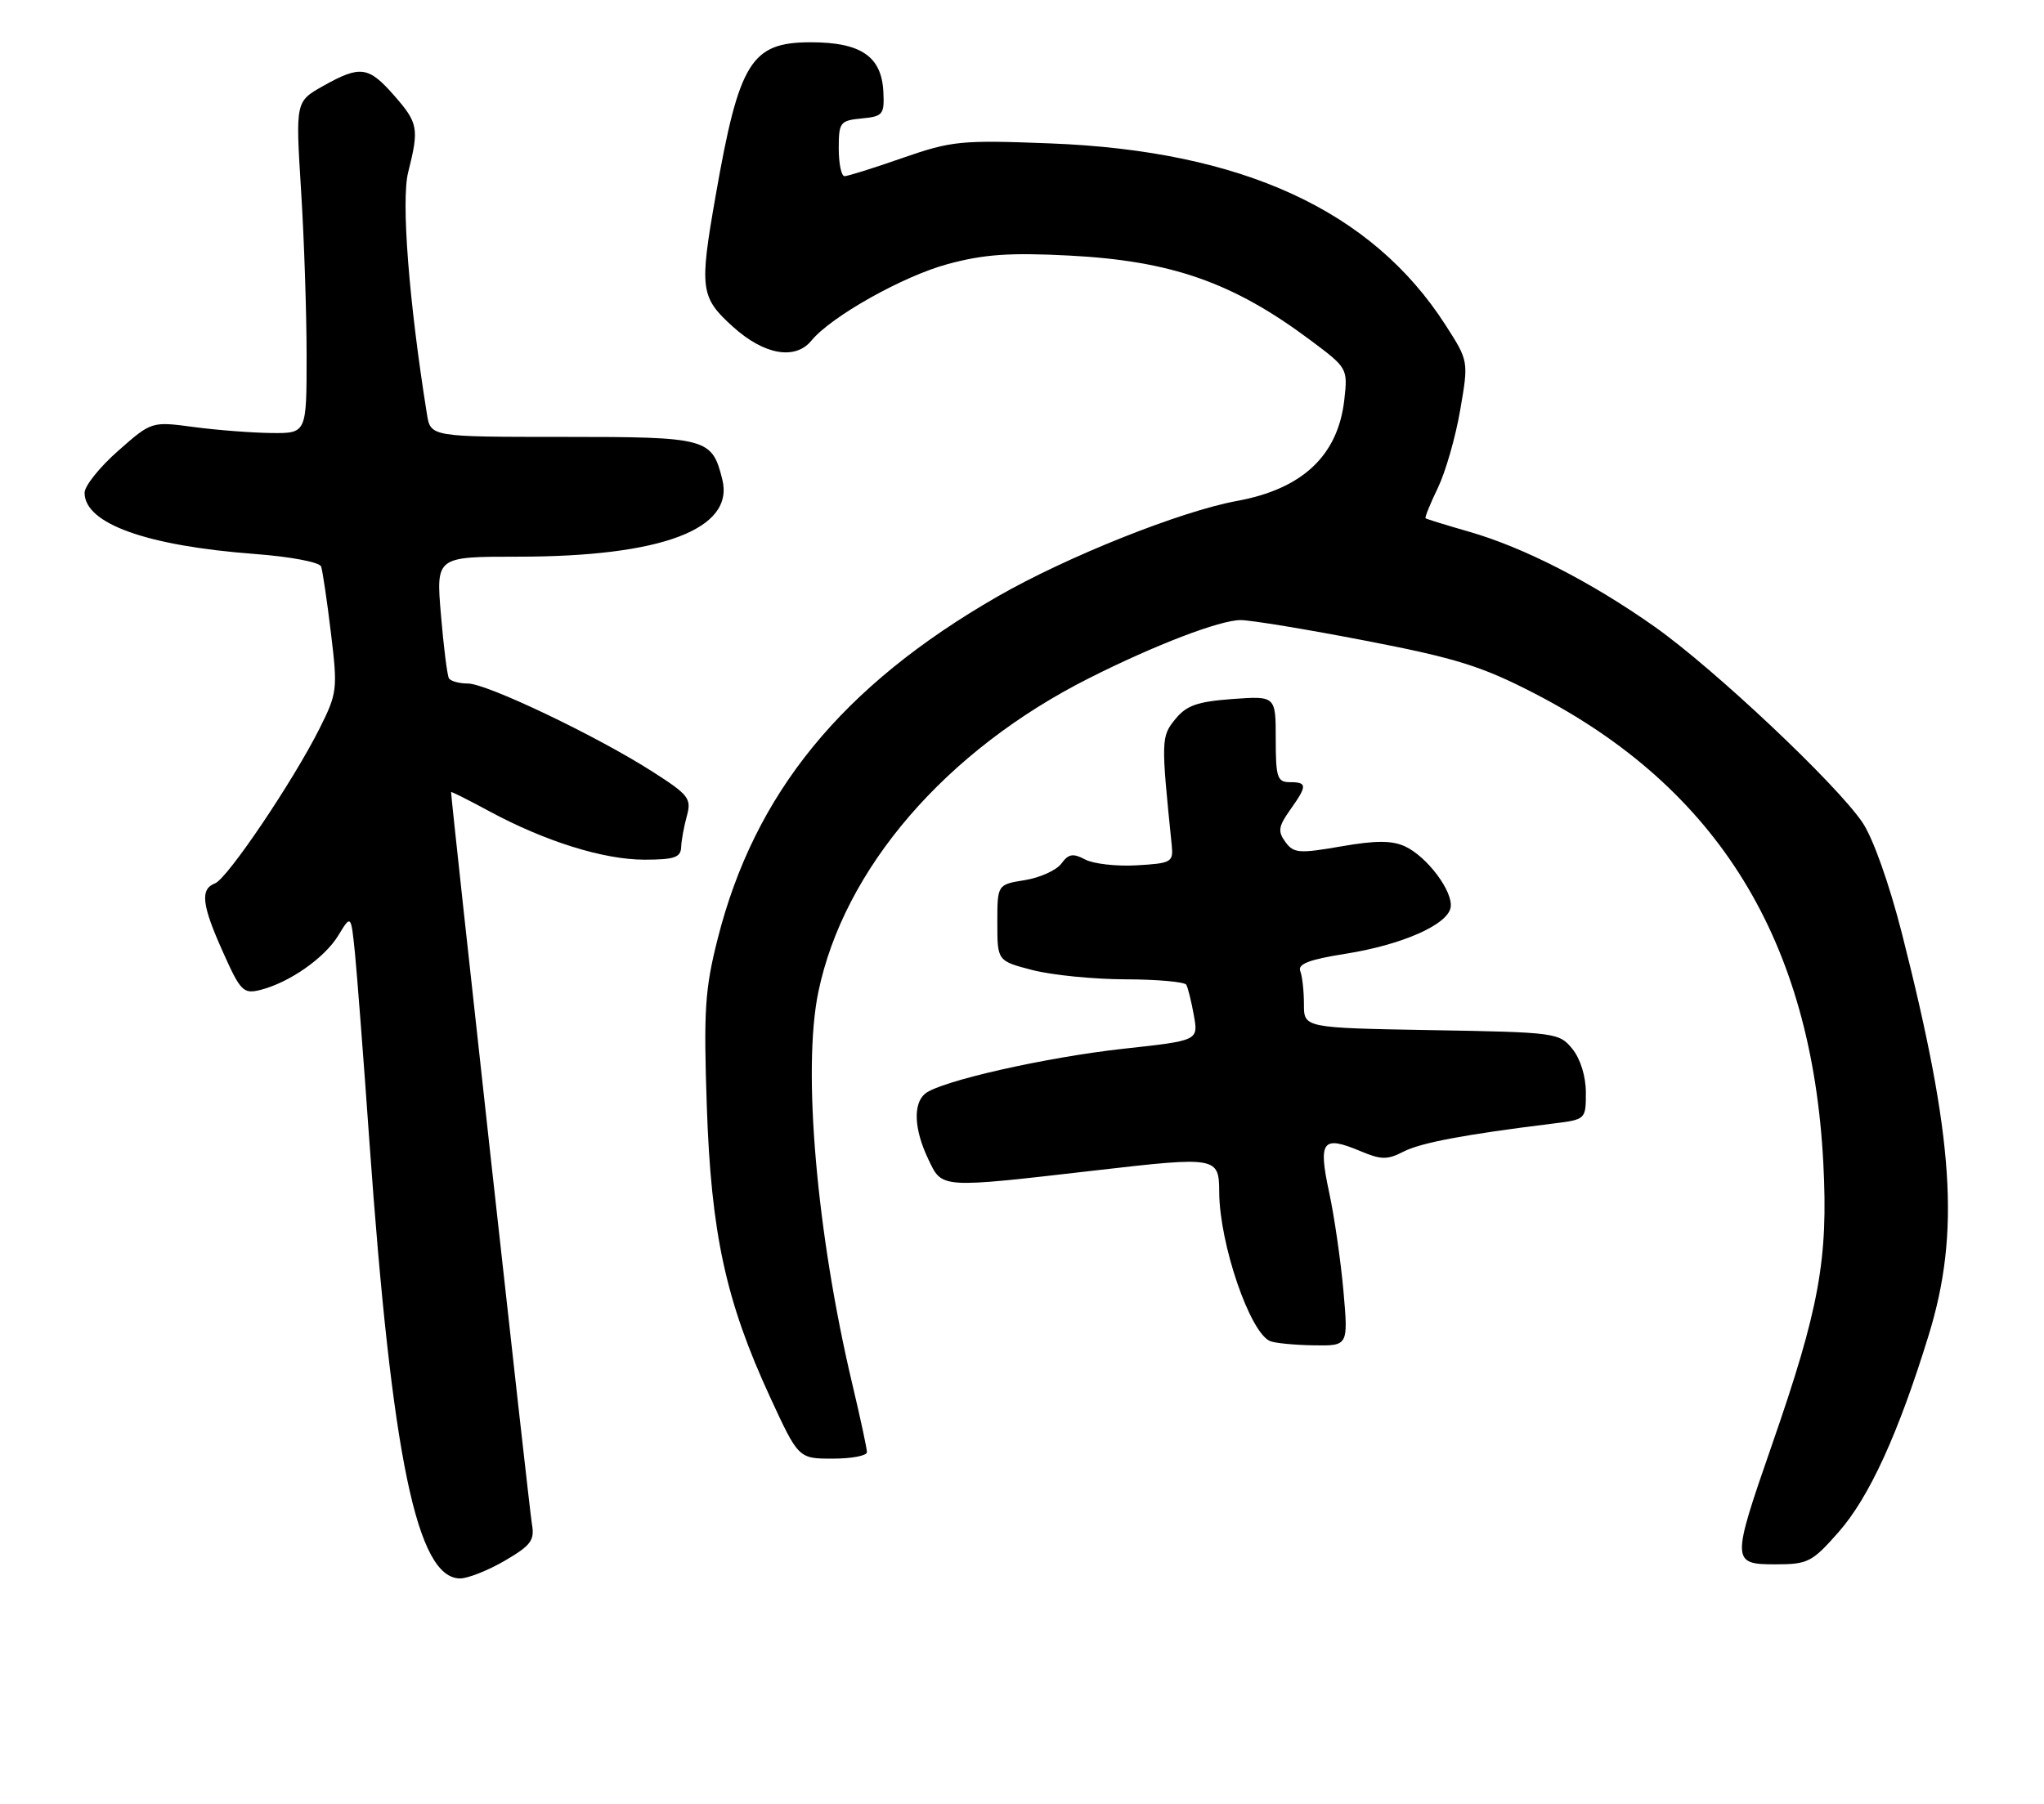 <?xml version="1.0" encoding="UTF-8" standalone="no"?>
<!DOCTYPE svg PUBLIC "-//W3C//DTD SVG 1.1//EN" "http://www.w3.org/Graphics/SVG/1.1/DTD/svg11.dtd" >
<svg xmlns="http://www.w3.org/2000/svg" xmlns:xlink="http://www.w3.org/1999/xlink" version="1.1" viewBox="0 0 290 256">
 <g >
 <path fill="currentColor"
d=" M 71.63 221.48 C 75.37 219.29 75.88 218.59 75.46 216.23 C 75.10 214.21 64.00 113.63 64.00 112.41 C 64.00 112.29 66.43 113.51 69.39 115.11 C 77.32 119.40 85.63 122.00 91.44 122.00 C 95.64 122.00 96.58 121.68 96.64 120.25 C 96.67 119.29 97.04 117.28 97.45 115.80 C 98.13 113.32 97.72 112.80 92.58 109.51 C 84.66 104.44 69.07 97.00 66.38 97.00 C 65.14 97.00 63.92 96.66 63.69 96.25 C 63.45 95.84 62.94 91.79 62.56 87.25 C 61.86 79.00 61.86 79.00 73.48 79.00 C 93.88 79.00 104.24 75.09 102.48 68.04 C 101.01 62.17 100.38 62.00 79.89 62.00 C 61.09 62.00 61.09 62.00 60.57 58.75 C 58.02 42.86 56.90 28.44 57.91 24.45 C 59.48 18.21 59.34 17.46 55.90 13.53 C 52.27 9.40 51.11 9.25 45.85 12.20 C 41.93 14.41 41.93 14.41 42.71 26.95 C 43.15 33.85 43.50 44.45 43.50 50.50 C 43.50 61.50 43.50 61.50 38.50 61.45 C 35.75 61.42 30.80 61.04 27.50 60.60 C 21.50 59.80 21.50 59.80 16.75 63.99 C 14.14 66.29 12.00 68.96 12.00 69.93 C 12.00 74.31 20.77 77.46 36.19 78.62 C 41.23 79.00 45.35 79.78 45.56 80.40 C 45.77 81.01 46.40 85.24 46.95 89.82 C 47.92 97.79 47.85 98.36 45.37 103.32 C 41.61 110.83 32.27 124.68 30.51 125.36 C 28.36 126.18 28.62 128.41 31.67 135.19 C 34.12 140.67 34.54 141.08 36.92 140.49 C 41.03 139.46 46.05 135.96 48.00 132.75 C 49.80 129.79 49.80 129.79 50.35 135.15 C 50.64 138.09 51.58 150.18 52.41 162.00 C 55.60 206.86 59.15 224.00 65.28 224.00 C 66.40 224.00 69.26 222.86 71.63 221.48 Z  M 260.85 217.43 C 265.21 212.48 269.34 203.45 273.65 189.44 C 278.12 174.87 277.24 161.60 269.85 132.50 C 268.05 125.44 265.75 118.95 264.25 116.73 C 260.54 111.24 243.18 94.89 234.76 88.94 C 225.74 82.58 216.20 77.69 208.44 75.46 C 205.17 74.52 202.39 73.66 202.26 73.55 C 202.12 73.44 202.91 71.50 204.00 69.24 C 205.09 66.98 206.52 62.01 207.17 58.19 C 208.37 51.24 208.37 51.24 205.09 46.13 C 194.64 29.85 176.25 21.40 149.00 20.35 C 136.34 19.86 135.04 19.99 128.07 22.41 C 123.99 23.84 120.28 25.00 119.82 25.00 C 119.37 25.00 119.00 23.23 119.00 21.06 C 119.00 17.35 119.19 17.11 122.25 16.81 C 125.27 16.52 125.49 16.26 125.33 13.02 C 125.08 8.00 122.14 6.00 115.04 6.00 C 106.56 6.00 104.86 8.74 101.52 27.86 C 99.21 41.03 99.37 42.20 104.00 46.38 C 108.42 50.37 112.82 51.14 115.13 48.33 C 117.92 44.92 128.14 39.18 134.45 37.48 C 139.58 36.09 143.24 35.83 151.73 36.27 C 166.21 37.02 174.94 40.08 185.87 48.24 C 191.19 52.21 191.23 52.27 190.73 56.73 C 189.84 64.64 184.80 69.39 175.50 71.09 C 167.49 72.56 151.36 79.00 141.50 84.67 C 119.47 97.35 107.05 112.55 101.82 133.24 C 100.01 140.38 99.82 143.42 100.28 156.97 C 100.89 175.05 102.97 184.63 109.25 198.25 C 113.29 207.00 113.29 207.00 118.15 207.00 C 120.82 207.00 123.00 206.59 123.00 206.08 C 123.00 205.57 122.07 201.26 120.94 196.49 C 115.86 175.10 113.83 151.75 116.10 140.80 C 119.73 123.26 134.19 106.49 154.52 96.24 C 163.84 91.54 173.07 88.00 176.01 88.00 C 177.47 88.00 185.47 89.32 193.78 90.93 C 206.58 93.40 210.25 94.55 217.72 98.41 C 243.77 111.86 257.05 133.46 258.69 165.06 C 259.40 178.72 258.12 185.72 251.38 205.11 C 245.64 221.64 245.65 222.00 251.92 222.00 C 256.50 222.00 257.10 221.69 260.85 217.43 Z  M 190.61 183.25 C 190.23 178.99 189.32 172.65 188.57 169.18 C 187.01 161.88 187.61 161.09 193.04 163.37 C 195.96 164.60 196.85 164.61 199.13 163.43 C 201.58 162.17 207.85 160.99 220.25 159.46 C 224.99 158.88 225.00 158.87 225.00 155.05 C 225.00 152.77 224.23 150.26 223.09 148.86 C 221.23 146.56 220.72 146.49 203.09 146.19 C 185.00 145.87 185.00 145.87 185.00 142.52 C 185.00 140.67 184.77 138.55 184.48 137.81 C 184.09 136.80 185.75 136.17 190.86 135.36 C 198.86 134.10 205.36 131.25 205.81 128.80 C 206.23 126.57 202.46 121.53 199.31 120.10 C 197.47 119.26 195.15 119.26 190.25 120.12 C 184.31 121.15 183.54 121.09 182.37 119.49 C 181.27 117.99 181.38 117.28 183.03 114.95 C 185.49 111.50 185.49 111.00 183.00 111.00 C 181.22 111.00 181.00 110.33 181.00 104.88 C 181.00 98.76 181.00 98.76 174.85 99.20 C 169.86 99.57 168.33 100.11 166.74 102.07 C 164.73 104.54 164.72 105.02 166.25 120.00 C 166.48 122.35 166.18 122.52 161.28 122.80 C 158.41 122.97 155.11 122.59 153.95 121.97 C 152.24 121.06 151.60 121.17 150.59 122.55 C 149.90 123.49 147.57 124.55 145.42 124.90 C 141.50 125.53 141.50 125.53 141.50 130.95 C 141.50 136.37 141.50 136.37 146.50 137.67 C 149.25 138.38 155.19 138.97 159.69 138.98 C 164.20 138.99 168.07 139.34 168.31 139.75 C 168.54 140.16 169.03 142.11 169.38 144.08 C 170.03 147.67 170.03 147.67 159.50 148.82 C 148.48 150.02 133.39 153.43 131.25 155.21 C 129.52 156.65 129.69 160.28 131.69 164.47 C 133.70 168.70 133.16 168.66 155.50 166.09 C 172.67 164.11 172.96 164.16 172.98 169.20 C 173.03 176.56 177.35 189.17 180.22 190.33 C 180.93 190.61 183.70 190.88 186.39 190.92 C 191.29 191.00 191.29 191.00 190.61 183.25 Z "/>
</g>
</svg>